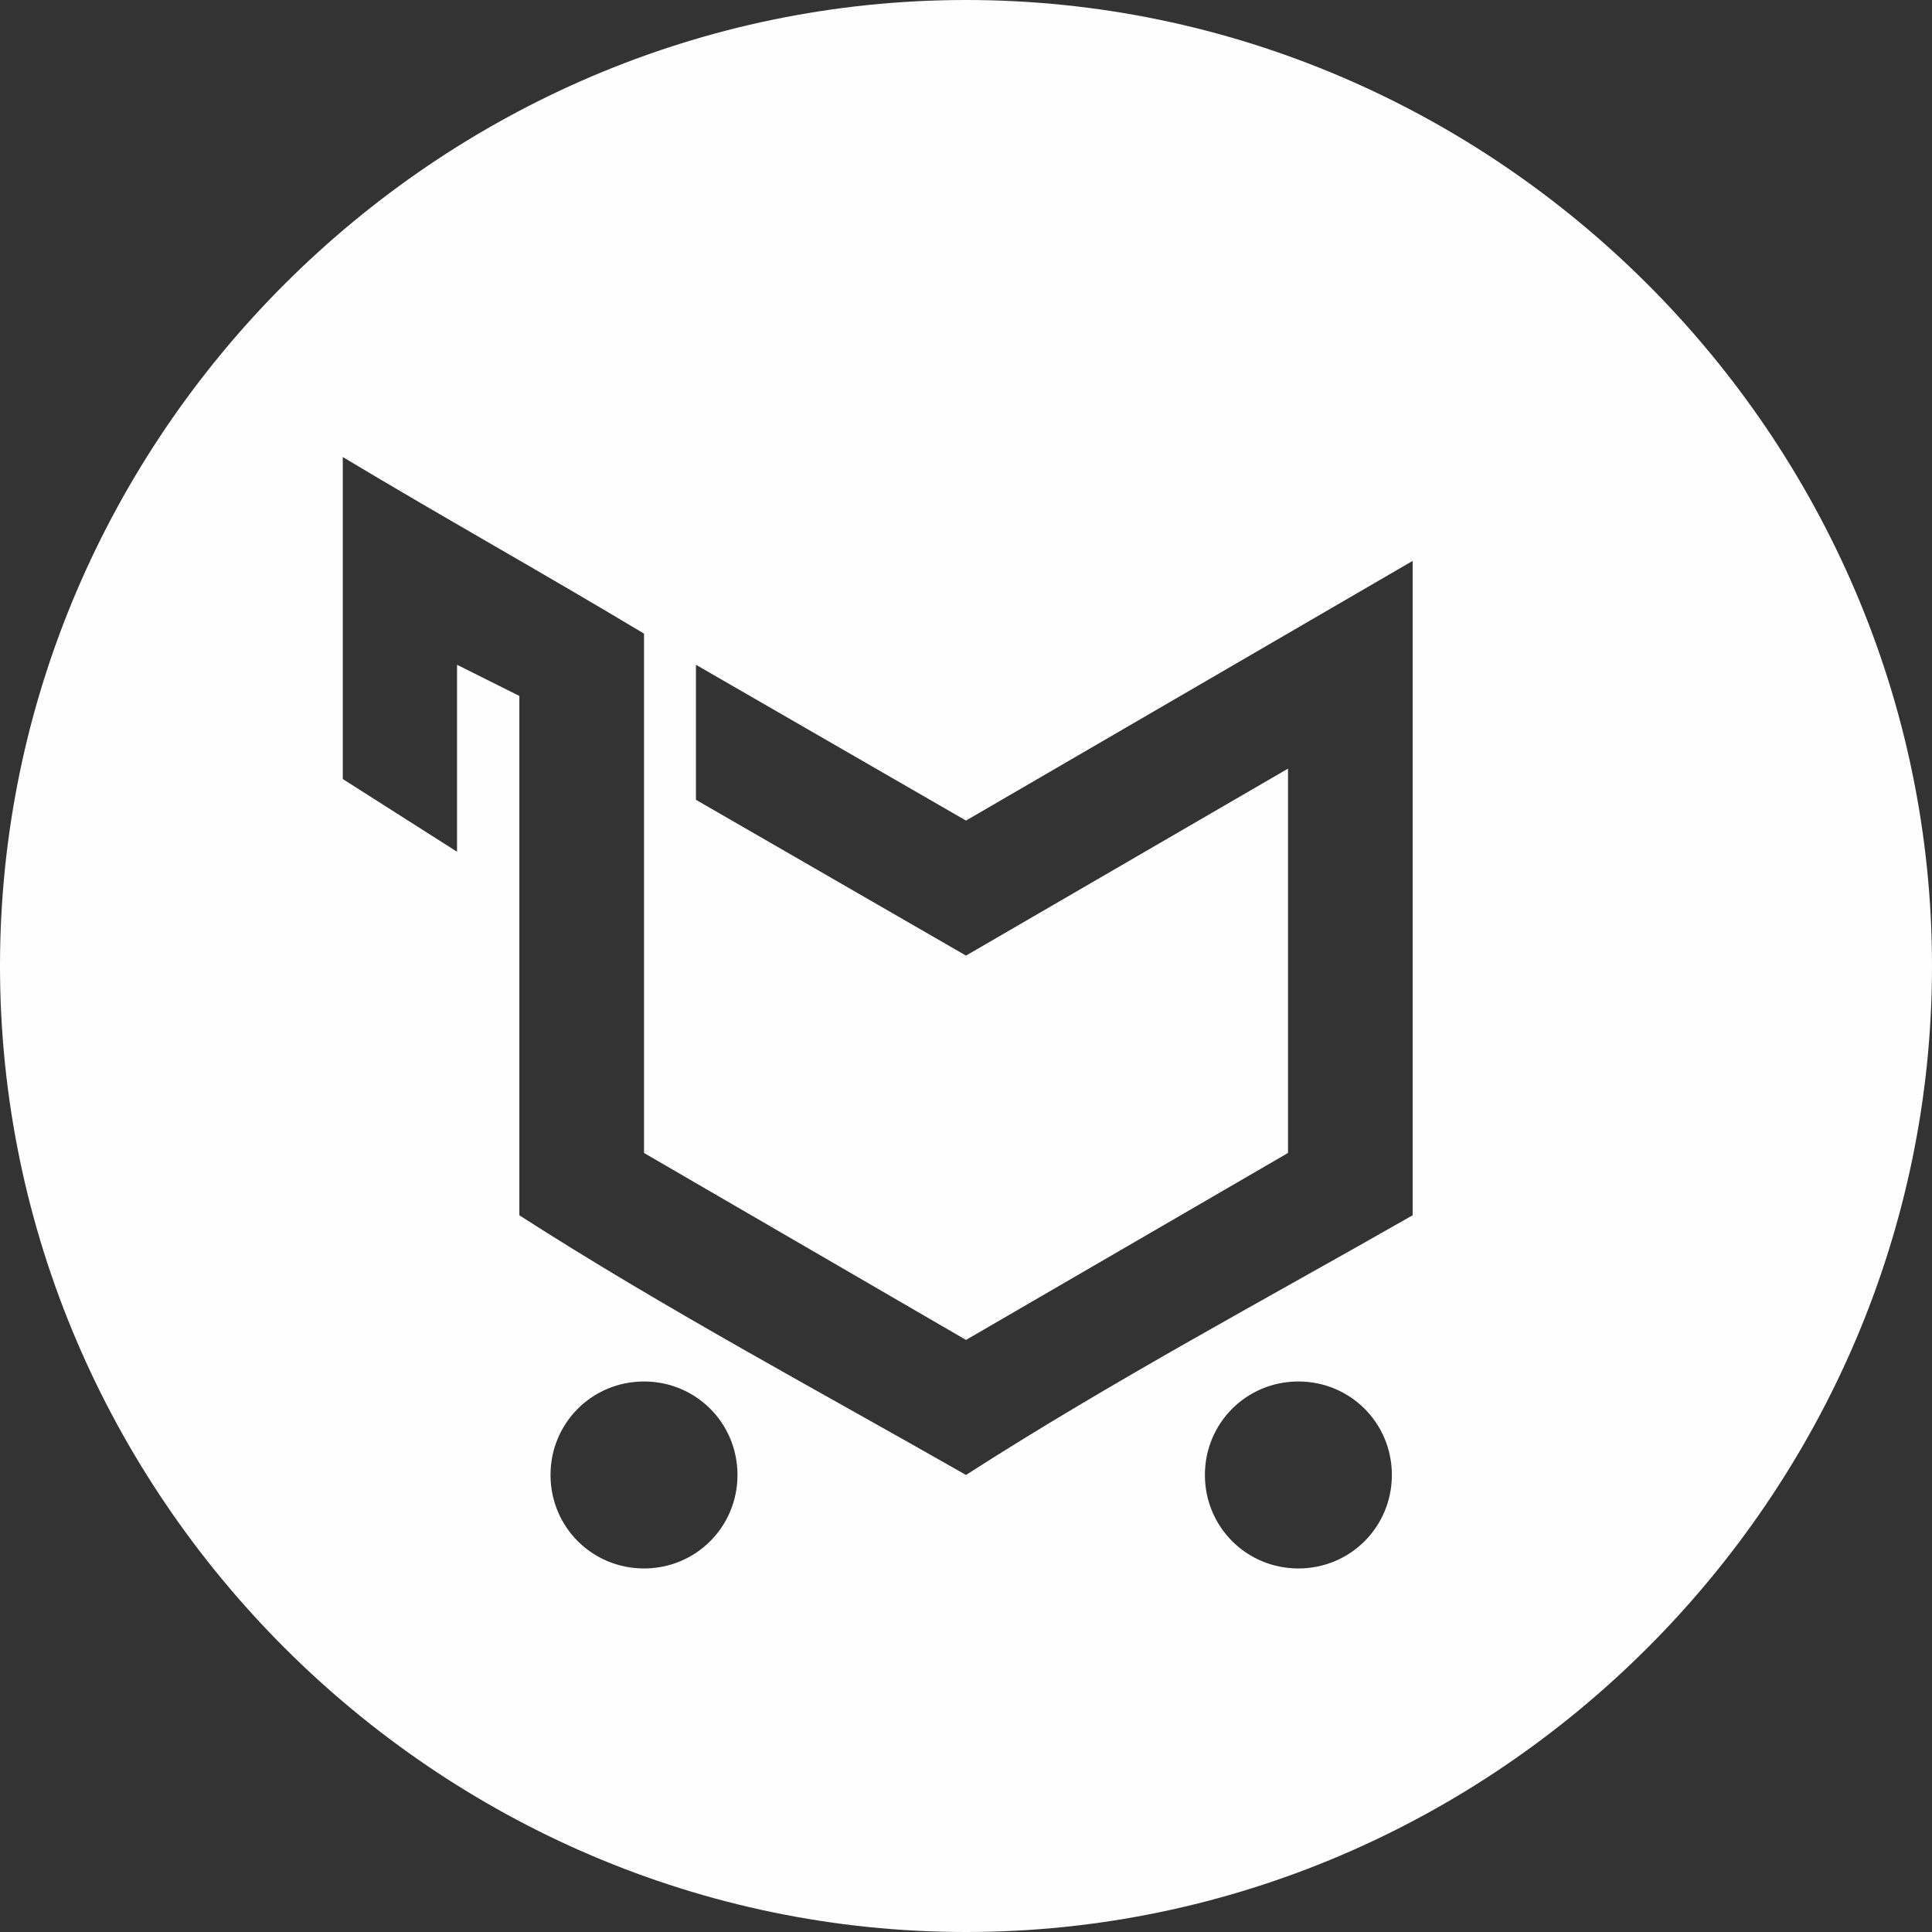 <?xml version="1.0" encoding="UTF-8"?>
<!DOCTYPE svg PUBLIC "-//W3C//DTD SVG 1.1//EN" "http://www.w3.org/Graphics/SVG/1.1/DTD/svg11.dtd">
<!-- Creator: CorelDRAW X6 -->
<svg xmlns="http://www.w3.org/2000/svg" xml:space="preserve" width="700px" height="700px" version="1.1" style="shape-rendering:geometricPrecision; text-rendering:geometricPrecision; image-rendering:optimizeQuality; fill-rule:evenodd; clip-rule:evenodd"
viewBox="0 0 186 186"
 xmlns:xlink="http://www.w3.org/1999/xlink">
 <rect x="0" y="0" width="186" height="186" fill="#333333" stroke="none"/>
 <defs>
  <style type="text/css">
   <![CDATA[
    .fil0 {fill:#FEFEFE}
   ]]>
  </style>
 </defs>
 <g id="Layer_x0020_1">

  <path class="fil0" d="M93 0c51,0 93,42 93,93 0,51 -42,93 -93,93 -51,0 -93,-42 -93,-93 0,-51 42,-93 93,-93zm0 142c-14,-8 -29,-16 -43,-25l0 -50 -6 -3 0 18 -11 -7 0 -31c10,6 19,11 29,17l0 50 31 18 31 -18 0 -37 -31 18 -26 -15 0 -13 26 15 43 -25 0 63c-14,8 -29,16 -43,25zm-31 -9c5,0 9,4 9,9 0,5 -4,9 -9,9 -5,0 -9,-4 -9,-9 0,-5 4,-9 9,-9zm63 0c5,0 9,4 9,9 0,5 -4,9 -9,9 -5,0 -9,-4 -9,-9 0,-5 4,-9 9,-9z"/>
 </g>
</svg>
